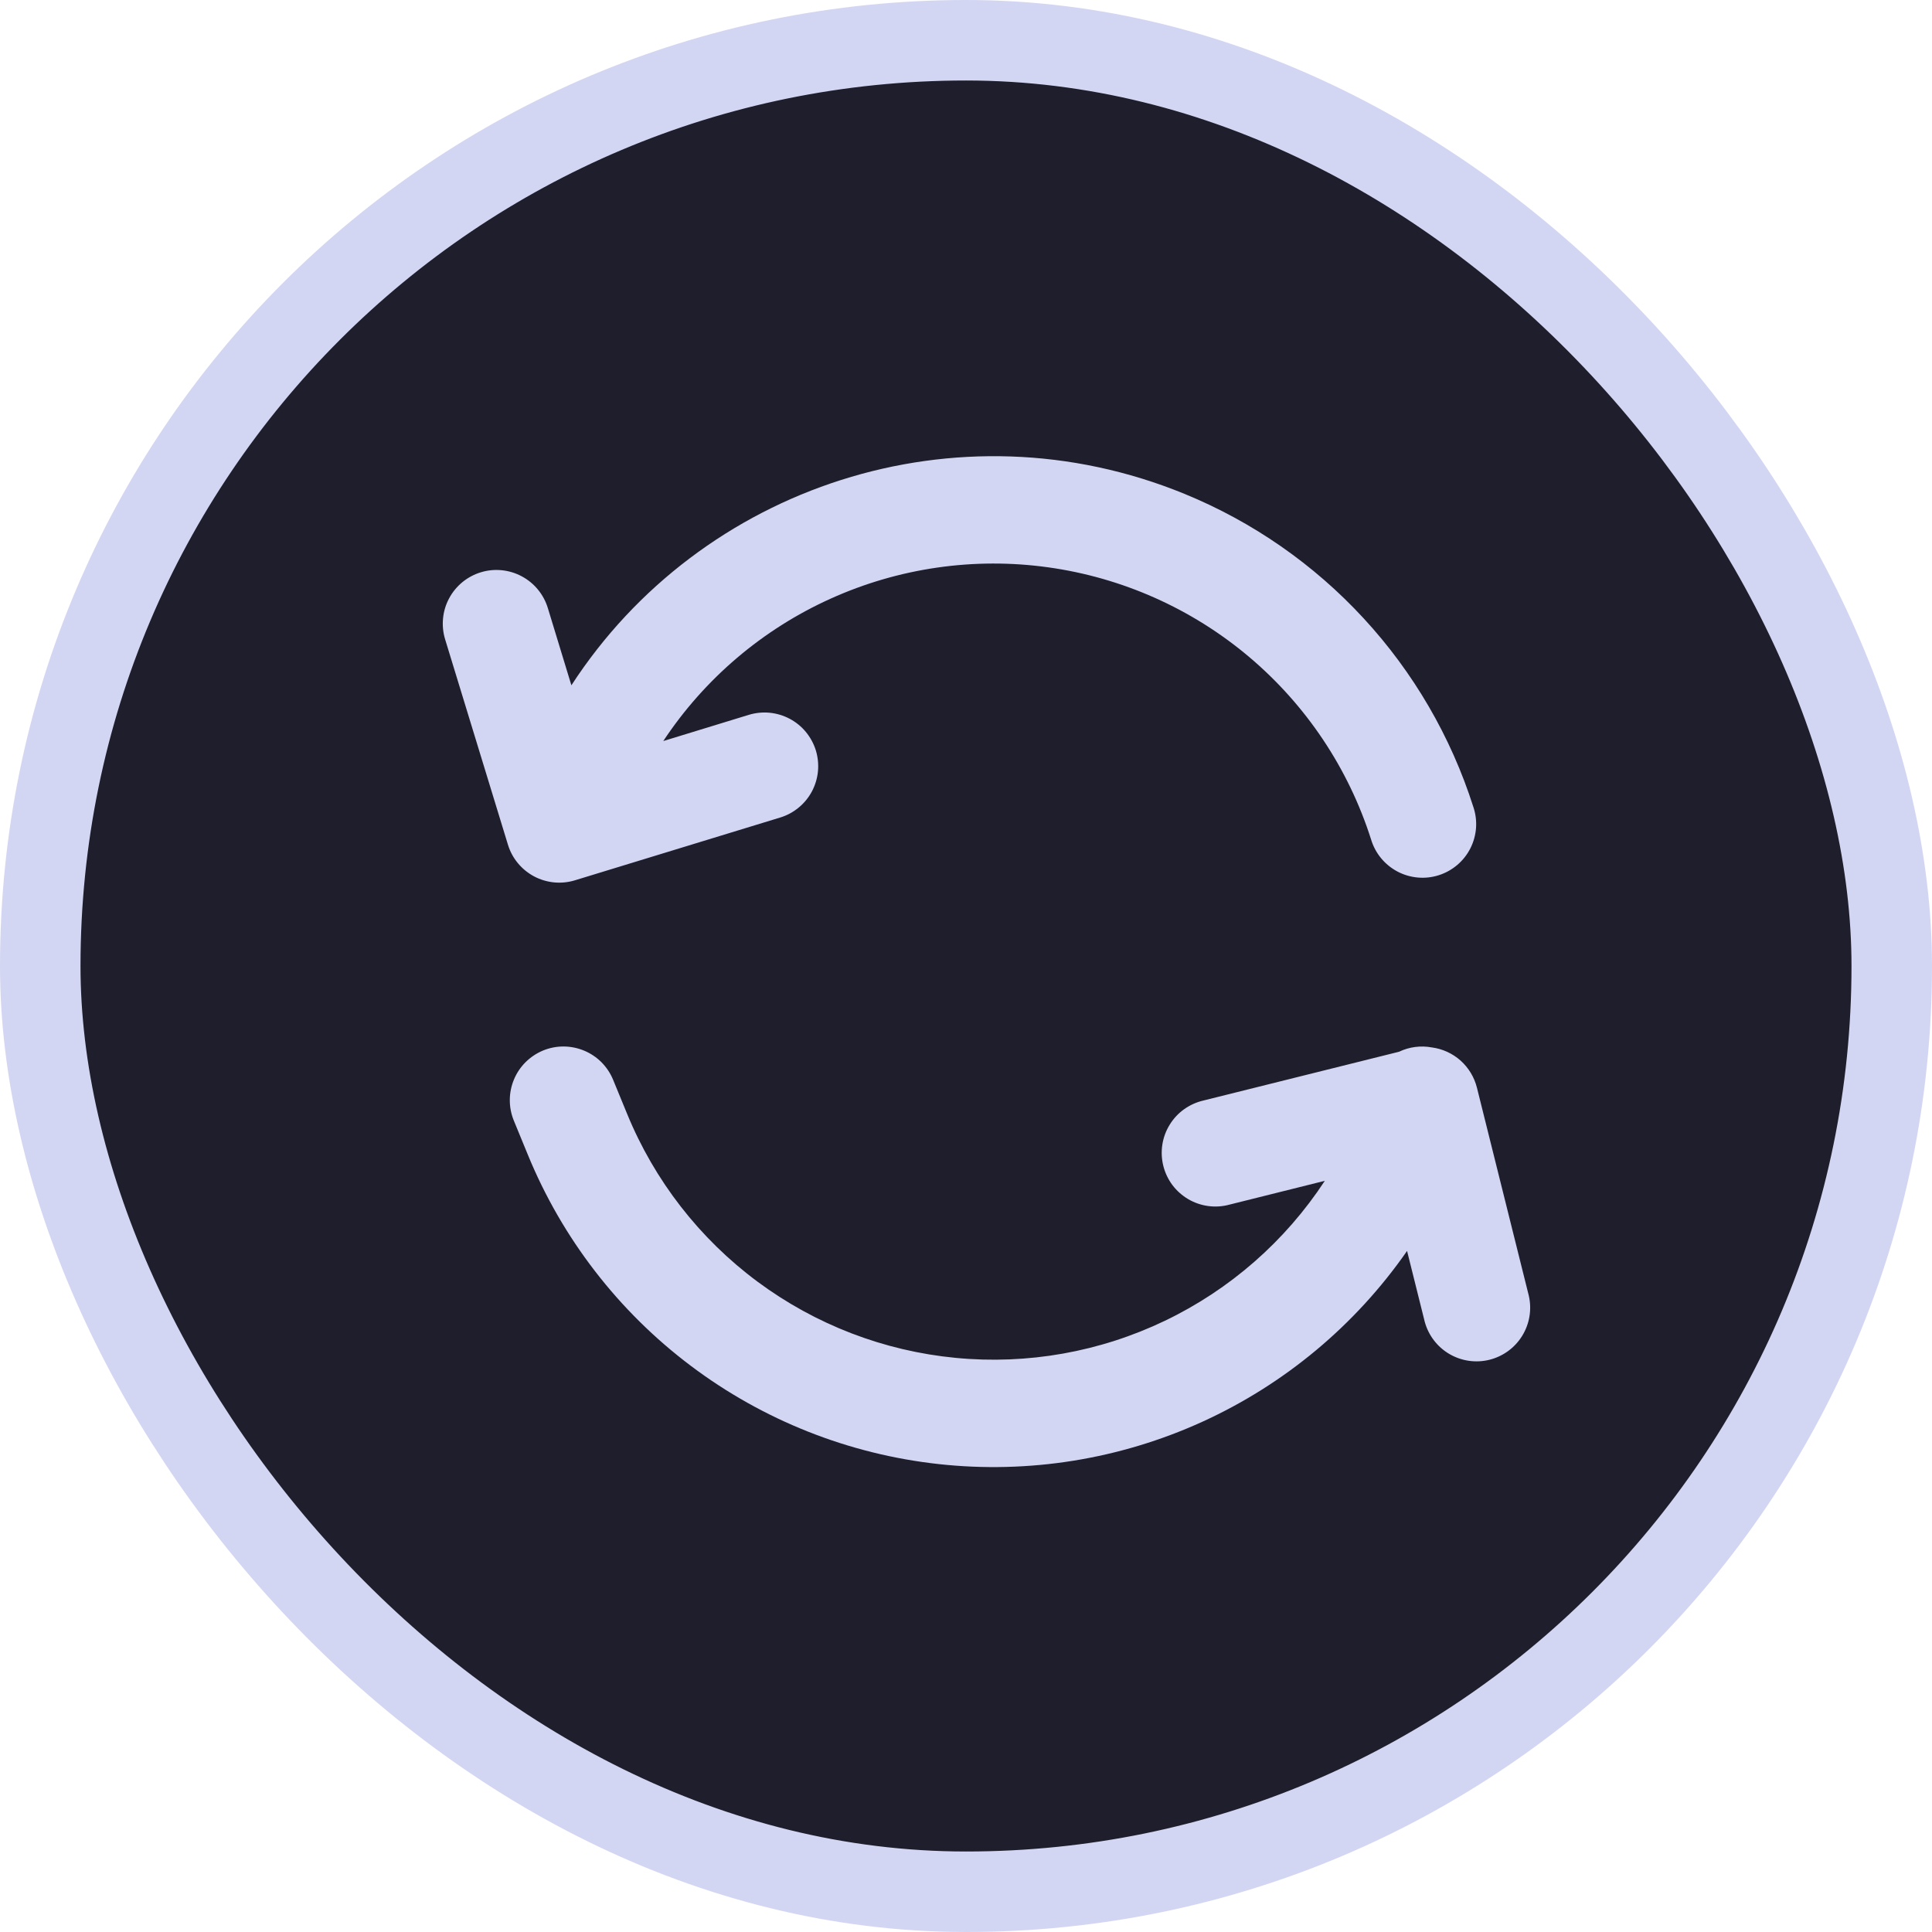 <svg width="48" height="48" viewBox="0 0 48 48" fill="none" xmlns="http://www.w3.org/2000/svg">
<rect x="1" y="1" width="46" height="46" rx="23" fill="#1F1E2C"/>
<path d="M16.479 18.411L18.604 17.76C18.772 17.709 18.948 17.691 19.122 17.708C19.296 17.725 19.465 17.776 19.62 17.858C19.775 17.94 19.912 18.052 20.023 18.187C20.134 18.322 20.218 18.478 20.27 18.645C20.321 18.813 20.338 18.989 20.322 19.163C20.305 19.338 20.254 19.507 20.172 19.662C20.09 19.816 19.978 19.953 19.843 20.064C19.707 20.176 19.552 20.26 19.384 20.311L14.284 21.871C14.117 21.922 13.941 21.94 13.766 21.923C13.592 21.906 13.422 21.855 13.268 21.773C13.113 21.69 12.976 21.578 12.865 21.443C12.753 21.308 12.67 21.152 12.619 20.984L11.059 15.884C11.008 15.717 10.99 15.541 11.007 15.367C11.023 15.192 11.074 15.023 11.157 14.868C11.239 14.713 11.351 14.577 11.486 14.465C11.621 14.354 11.777 14.27 11.944 14.219C12.282 14.115 12.648 14.151 12.96 14.317C13.273 14.483 13.506 14.766 13.61 15.104L14.196 17.026C17.407 12.08 23.776 9.954 29.431 12.271C31.122 12.964 32.641 14.019 33.88 15.363C35.119 16.706 36.049 18.304 36.604 20.046C36.661 20.213 36.684 20.391 36.672 20.567C36.659 20.744 36.612 20.916 36.532 21.075C36.452 21.233 36.342 21.373 36.207 21.488C36.072 21.603 35.916 21.69 35.747 21.744C35.578 21.798 35.4 21.818 35.224 21.802C35.047 21.786 34.876 21.736 34.719 21.653C34.563 21.57 34.424 21.457 34.312 21.321C34.199 21.184 34.115 21.026 34.064 20.856C33.501 19.087 32.449 17.514 31.029 16.317C29.61 15.121 27.881 14.351 26.042 14.095C24.204 13.839 22.33 14.109 20.638 14.873C18.946 15.636 17.503 16.863 16.479 18.411ZM32.915 29.337L30.548 29.928C30.377 29.975 30.198 29.988 30.021 29.964C29.845 29.941 29.676 29.883 29.522 29.793C29.369 29.703 29.235 29.584 29.128 29.442C29.022 29.3 28.945 29.137 28.902 28.965C28.859 28.793 28.851 28.613 28.878 28.438C28.905 28.262 28.967 28.094 29.061 27.943C29.154 27.791 29.276 27.66 29.421 27.557C29.566 27.454 29.729 27.381 29.903 27.341L34.76 26.13C35.013 26.009 35.298 25.972 35.574 26.023C35.839 26.058 36.088 26.172 36.288 26.35C36.487 26.529 36.629 26.763 36.694 27.023L37.984 32.196C38.061 32.536 38.001 32.892 37.818 33.189C37.636 33.485 37.344 33.698 37.006 33.783C36.668 33.867 36.311 33.816 36.01 33.64C35.709 33.464 35.49 33.177 35.398 32.842L34.958 31.079C33.674 32.926 31.915 34.393 29.868 35.325C27.82 36.257 25.559 36.62 23.323 36.375C21.087 36.13 18.958 35.286 17.161 33.932C15.364 32.579 13.965 30.766 13.112 28.684L12.765 27.839C12.699 27.677 12.665 27.503 12.666 27.328C12.667 27.153 12.702 26.98 12.77 26.818C12.837 26.657 12.936 26.51 13.06 26.387C13.185 26.264 13.332 26.166 13.494 26.099C13.821 25.965 14.188 25.967 14.515 26.104C14.676 26.171 14.823 26.27 14.946 26.394C15.069 26.519 15.167 26.666 15.233 26.828L15.58 27.672C16.26 29.331 17.379 30.772 18.818 31.841C20.257 32.909 21.96 33.565 23.744 33.736C25.529 33.908 27.326 33.589 28.942 32.814C30.558 32.039 31.932 30.836 32.915 29.337Z" fill="#D3D6F2"/>
<rect x="1" y="1" width="46" height="46" rx="23" stroke="#D3D6F2" stroke-width="2"/>
</svg>
